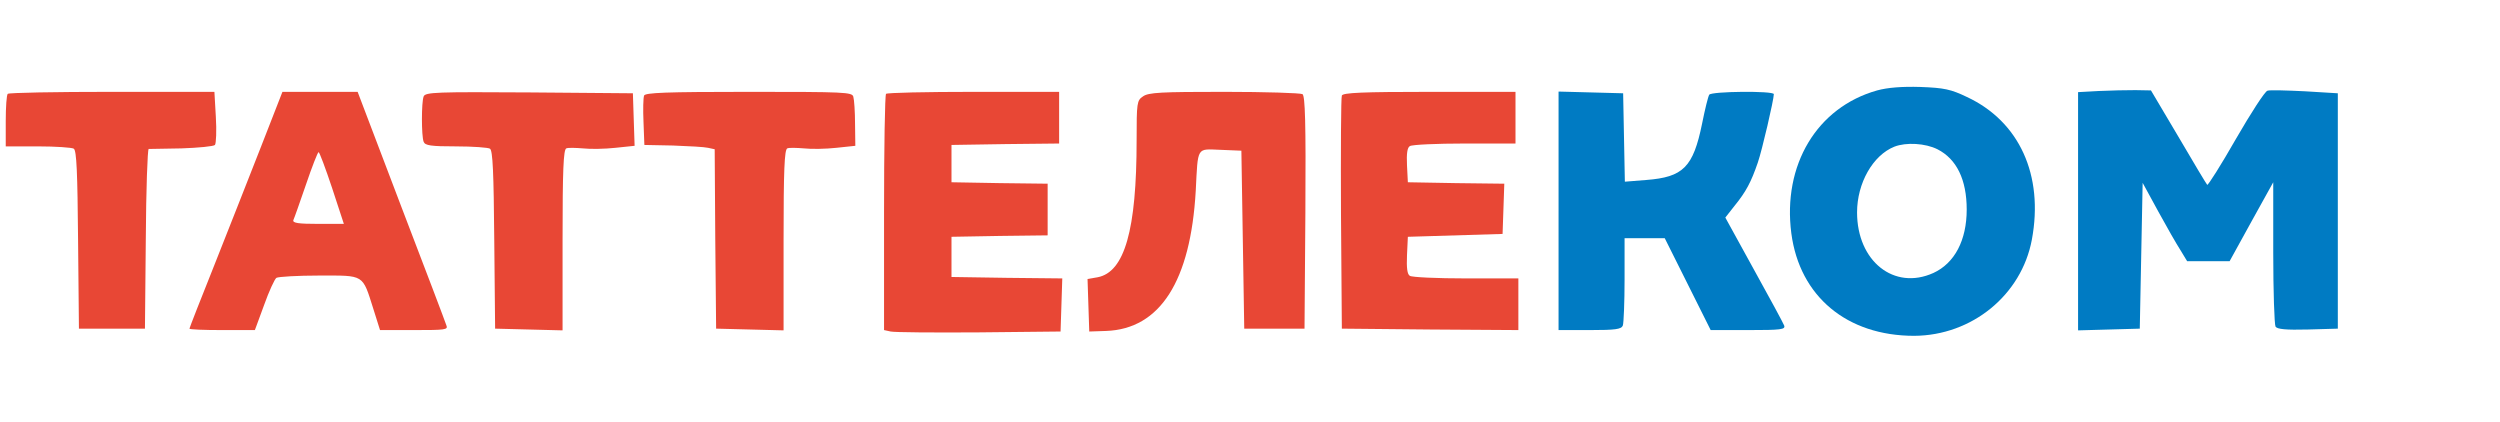 <?xml version="1.0" standalone="no"?>
<!DOCTYPE svg PUBLIC "-//W3C//DTD SVG 20010904//EN"
 "http://www.w3.org/TR/2001/REC-SVG-20010904/DTD/svg10.dtd">
<svg version="1.0" xmlns="http://www.w3.org/2000/svg"
 width="871pt" height="147pt" viewBox="23 0 871 147"
 preserveAspectRatio="xMidYMid meet">
 <defs><style>.cls-1{fill:#e84735;}.cls-2{fill:#007bc3;}.cls-3{fill:#002855;}.cls-4{fill:#fe5000;}.cls-5{fill:#00b2a9;}</style></defs>
<g transform="translate(0,147) scale(0.1,-0.1)"
fill="#000000" stroke="none">
<path class="cls-2" d="M6770 1155 c-210 -59 -330 -260 -299 -498 29 -220 194 -357 428 -357
201 1 374 142 410 335 42 225 -44 412 -226 497 -56 27 -80 32 -162 35 -65 2
-114 -2 -151 -12z m210 -205 c67 -34 102 -106 102 -210 0 -107 -42 -187 -116
-221 -137 -62 -266 41 -266 211 0 102 55 199 130 229 41 16 108 12 150 -9z"/>
<path class="cls-2" d="M7543 1153 l-73 -4 0 -415 0 -415 108 3 107 3 5 254 5 254 54 -99
c30 -55 65 -116 78 -136 l23 -38 74 0 74 0 76 138 76 137 0 -245 c0 -135 4
-251 8 -258 6 -9 36 -12 113 -10 l104 3 0 410 0 410 -115 7 c-63 3 -122 5
-130 2 -9 -2 -58 -78 -110 -168 -52 -91 -97 -162 -100 -160 -3 3 -48 78 -100
167 l-96 162 -54 1 c-30 0 -88 -1 -127 -3z"/>
<path class="cls-1" d="M257 1143 c-4 -3 -7 -46 -7 -95 l0 -88 113 0 c61 0 118 -4 124 -8 10
-6 13 -85 15 -317 l3 -310 115 0 115 0 3 313 c1 171 6 312 10 313 4 0 55 1
114 2 59 2 112 7 117 12 4 6 6 49 3 98 l-5 87 -357 0 c-196 0 -360 -3 -363 -7z"/>
<path class="cls-1" d="M1141 963 c-41 -104 -113 -288 -162 -411 -49 -122 -89 -225 -89 -227
0 -3 51 -5 114 -5 l114 0 32 87 c17 48 37 91 43 95 7 4 74 8 149 8 159 0 150
6 189 -117 l23 -73 119 0 c109 0 119 1 112 17 -3 10 -74 197 -158 416 l-151
397 -131 0 -131 0 -73 -187z m246 -148 l41 -125 -90 0 c-68 0 -89 3 -86 13 3
6 23 63 44 124 21 62 41 113 44 113 3 0 24 -56 47 -125z"/>
<path class="cls-1" d="M1706 1134 c-8 -20 -8 -138 0 -158 5 -13 25 -16 113 -16 58 0 112 -4
118 -8 10 -6 13 -85 15 -317 l3 -310 118 -3 117 -3 0 315 c0 242 3 315 13 319
6 3 33 2 58 0 26 -3 77 -2 113 2 l67 7 -3 91 -3 92 -361 3 c-323 2 -362 1
-368 -14z"/>
<path class="cls-1" d="M2474 1137 c-3 -8 -4 -49 -2 -93 l3 -79 100 -2 c55 -2 110 -5 122 -8
l23 -5 2 -313 3 -312 118 -3 117 -3 0 315 c0 242 3 315 13 319 6 3 33 2 58 0
26 -3 77 -2 113 2 l66 7 -1 76 c0 42 -3 85 -6 95 -4 16 -30 17 -364 17 -291 0
-361 -3 -365 -13z"/>
<path class="cls-1" d="M3317 1143 c-4 -3 -7 -190 -7 -414 l0 -409 23 -5 c12 -3 150 -4 307
-3 l285 3 3 92 3 93 -193 2 -193 3 0 70 0 70 168 3 167 2 0 90 0 90 -167 2
-168 3 0 65 0 65 188 3 187 2 0 90 0 90 -298 0 c-164 0 -302 -3 -305 -7z"/>
<path class="cls-1" d="M4212 1134 c-21 -14 -22 -22 -22 -152 0 -314 -42 -460 -136 -478
l-35 -6 3 -92 3 -91 59 2 c188 7 294 174 312 488 8 157 2 146 87 143 l72 -3 5
-310 5 -310 105 0 105 0 3 404 c2 317 -1 406 -10 413 -7 4 -130 8 -273 8 -220
0 -264 -2 -283 -16z"/>
<path class="cls-1" d="M4905 1137 c-3 -6 -4 -192 -3 -412 l3 -400 308 -3 307 -2 0 90 0 90
-182 0 c-101 0 -189 4 -196 9 -9 5 -12 27 -10 72 l3 64 165 5 165 5 3 87 3 88
-168 2 -168 3 -3 59 c-2 41 1 62 10 67 7 5 93 9 191 9 l177 0 0 90 0 90 -300
0 c-232 0 -302 -3 -305 -13z"/>
<path class="cls-2" d="M5660 735 l0 -415 109 0 c90 0 110 3 115 16 3 9 6 81 6 160 l0 144
70 0 70 0 80 -160 80 -160 131 0 c115 0 130 2 125 16 -3 8 -51 97 -106 196
l-99 180 33 42 c39 48 57 82 80 149 15 43 56 220 56 239 0 12 -218 10 -225 -2
-4 -6 -15 -51 -25 -101 -31 -152 -66 -186 -194 -196 l-75 -6 -3 154 -3 154
-112 3 -113 3 0 -416z"/>
</g>
</svg>
